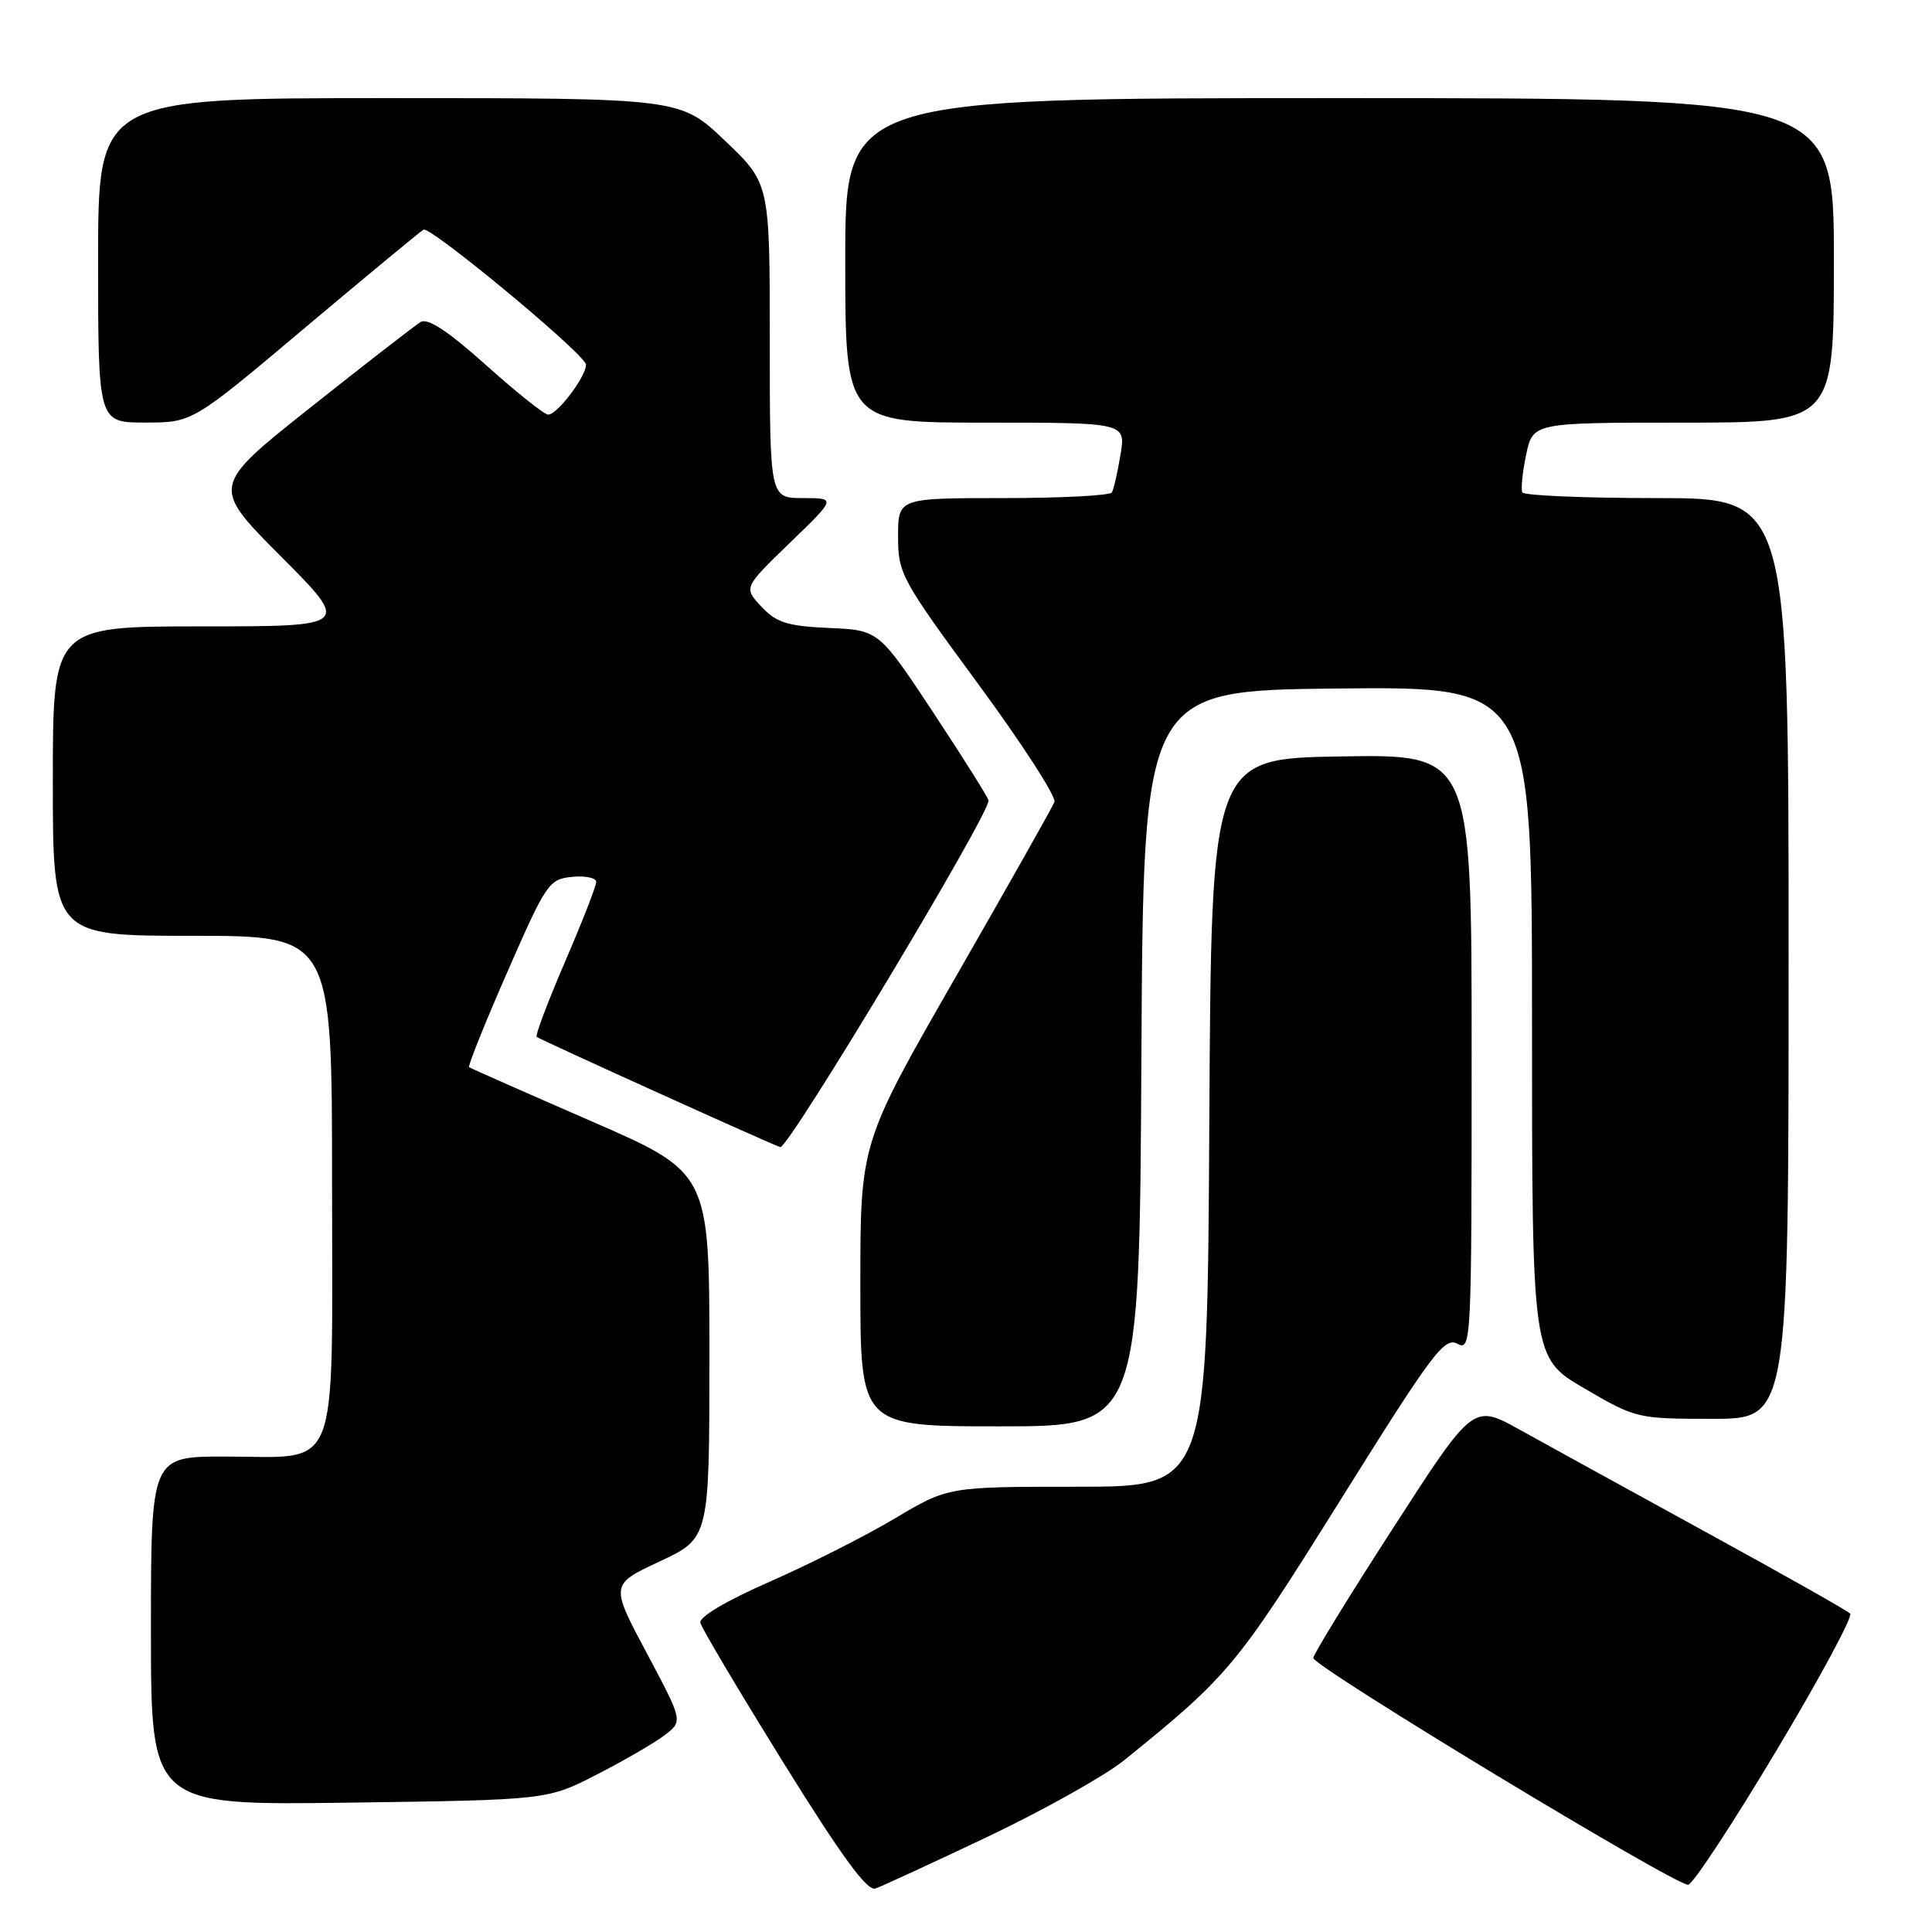 <?xml version="1.0" encoding="UTF-8" standalone="no"?>
<!DOCTYPE svg PUBLIC "-//W3C//DTD SVG 1.1//EN" "http://www.w3.org/Graphics/SVG/1.1/DTD/svg11.dtd" >
<svg xmlns="http://www.w3.org/2000/svg" xmlns:xlink="http://www.w3.org/1999/xlink" version="1.1" viewBox="0 0 256 256">
 <g >
 <path fill="currentColor"
d=" M 130.91 243.36 C 138.28 239.85 146.38 235.31 148.91 233.28 C 162.82 222.04 163.81 220.85 177.61 198.77 C 189.78 179.29 191.39 177.14 193.10 178.05 C 194.95 179.05 195.00 178.09 195.00 139.51 C 195.00 99.95 195.00 99.95 177.75 100.23 C 160.50 100.50 160.50 100.50 160.24 148.75 C 159.98 197.00 159.98 197.00 142.80 197.00 C 125.62 197.00 125.62 197.00 118.56 201.21 C 114.68 203.52 107.22 207.29 102.00 209.58 C 96.23 212.11 92.62 214.25 92.80 215.03 C 92.97 215.74 97.91 224.06 103.79 233.53 C 111.50 245.96 114.90 250.61 115.99 250.24 C 116.82 249.96 123.53 246.86 130.91 243.36 Z  M 235.36 232.00 C 241.12 222.38 245.53 214.19 245.16 213.81 C 244.80 213.43 236.18 208.56 226.00 202.99 C 215.82 197.41 204.74 191.31 201.36 189.44 C 195.21 186.02 195.21 186.02 184.61 202.45 C 178.77 211.48 174.01 219.24 174.02 219.69 C 174.06 220.86 222.27 250.02 223.70 249.74 C 224.36 249.61 229.61 241.62 235.36 232.00 Z  M 79.09 235.13 C 82.71 233.28 86.75 230.93 88.08 229.91 C 90.50 228.06 90.50 228.06 85.68 219.01 C 80.86 209.96 80.86 209.96 87.43 206.89 C 94.00 203.81 94.00 203.81 94.00 179.59 C 94.00 155.37 94.00 155.37 78.25 148.52 C 69.59 144.75 62.35 141.55 62.16 141.41 C 61.97 141.27 64.24 135.60 67.21 128.83 C 72.38 117.01 72.74 116.49 75.80 116.19 C 77.56 116.01 79.00 116.32 79.00 116.86 C 79.00 117.41 77.14 122.18 74.86 127.46 C 72.59 132.74 70.90 137.21 71.11 137.39 C 71.56 137.77 103.01 152.00 103.40 152.00 C 104.61 152.00 131.02 108.04 130.99 106.08 C 130.99 105.76 127.71 100.55 123.72 94.50 C 116.45 83.50 116.45 83.50 109.86 83.21 C 104.32 82.96 102.89 82.51 100.90 80.39 C 98.52 77.87 98.52 77.87 104.66 71.93 C 110.80 66.00 110.80 66.00 106.40 66.00 C 102.00 66.00 102.00 66.00 102.00 45.15 C 102.00 24.30 102.00 24.30 96.07 18.65 C 90.15 13.00 90.15 13.00 51.57 13.00 C 13.00 13.00 13.00 13.00 13.00 34.50 C 13.00 56.00 13.00 56.00 19.25 55.99 C 25.50 55.99 25.50 55.99 40.33 43.50 C 48.49 36.63 55.60 30.75 56.12 30.43 C 56.94 29.92 76.08 45.71 77.58 48.13 C 78.18 49.11 74.03 54.86 72.65 54.94 C 72.18 54.98 68.49 52.04 64.45 48.42 C 59.35 43.85 56.68 42.10 55.73 42.67 C 54.98 43.13 48.42 48.21 41.17 53.97 C 27.97 64.44 27.97 64.44 37.22 73.72 C 46.46 83.00 46.46 83.00 26.73 83.00 C 7.00 83.00 7.00 83.00 7.00 103.50 C 7.00 124.00 7.00 124.00 25.50 124.00 C 44.00 124.00 44.00 124.00 44.00 156.94 C 44.00 196.17 45.25 193.00 29.78 193.00 C 20.00 193.00 20.00 193.00 20.00 216.11 C 20.00 239.22 20.00 239.22 46.26 238.86 C 72.53 238.50 72.53 238.50 79.09 235.13 Z  M 151.24 140.25 C 151.50 91.50 151.50 91.50 177.25 91.23 C 203.00 90.97 203.00 90.97 203.00 135.44 C 203.00 179.91 203.00 179.91 209.92 183.96 C 216.77 187.96 216.96 188.00 226.92 188.00 C 237.00 188.00 237.00 188.00 237.00 127.00 C 237.00 66.00 237.00 66.00 219.56 66.00 C 209.97 66.00 201.94 65.66 201.72 65.25 C 201.51 64.84 201.73 62.59 202.22 60.25 C 203.12 56.00 203.12 56.00 223.06 56.00 C 243.00 56.00 243.00 56.00 243.00 34.50 C 243.00 13.00 243.00 13.00 177.50 13.00 C 112.00 13.00 112.00 13.00 112.00 34.50 C 112.00 56.00 112.00 56.00 130.59 56.00 C 149.18 56.00 149.18 56.00 148.47 60.25 C 148.09 62.59 147.57 64.84 147.33 65.25 C 147.08 65.66 140.61 66.00 132.94 66.00 C 119.00 66.00 119.00 66.00 119.00 71.10 C 119.00 76.00 119.41 76.75 129.60 90.61 C 135.43 98.54 139.99 105.59 139.72 106.27 C 139.46 106.94 133.56 117.39 126.62 129.48 C 114.00 151.46 114.00 151.46 114.00 170.23 C 114.00 189.00 114.00 189.00 132.49 189.00 C 150.98 189.00 150.98 189.00 151.24 140.25 Z "/>
</g>
</svg>